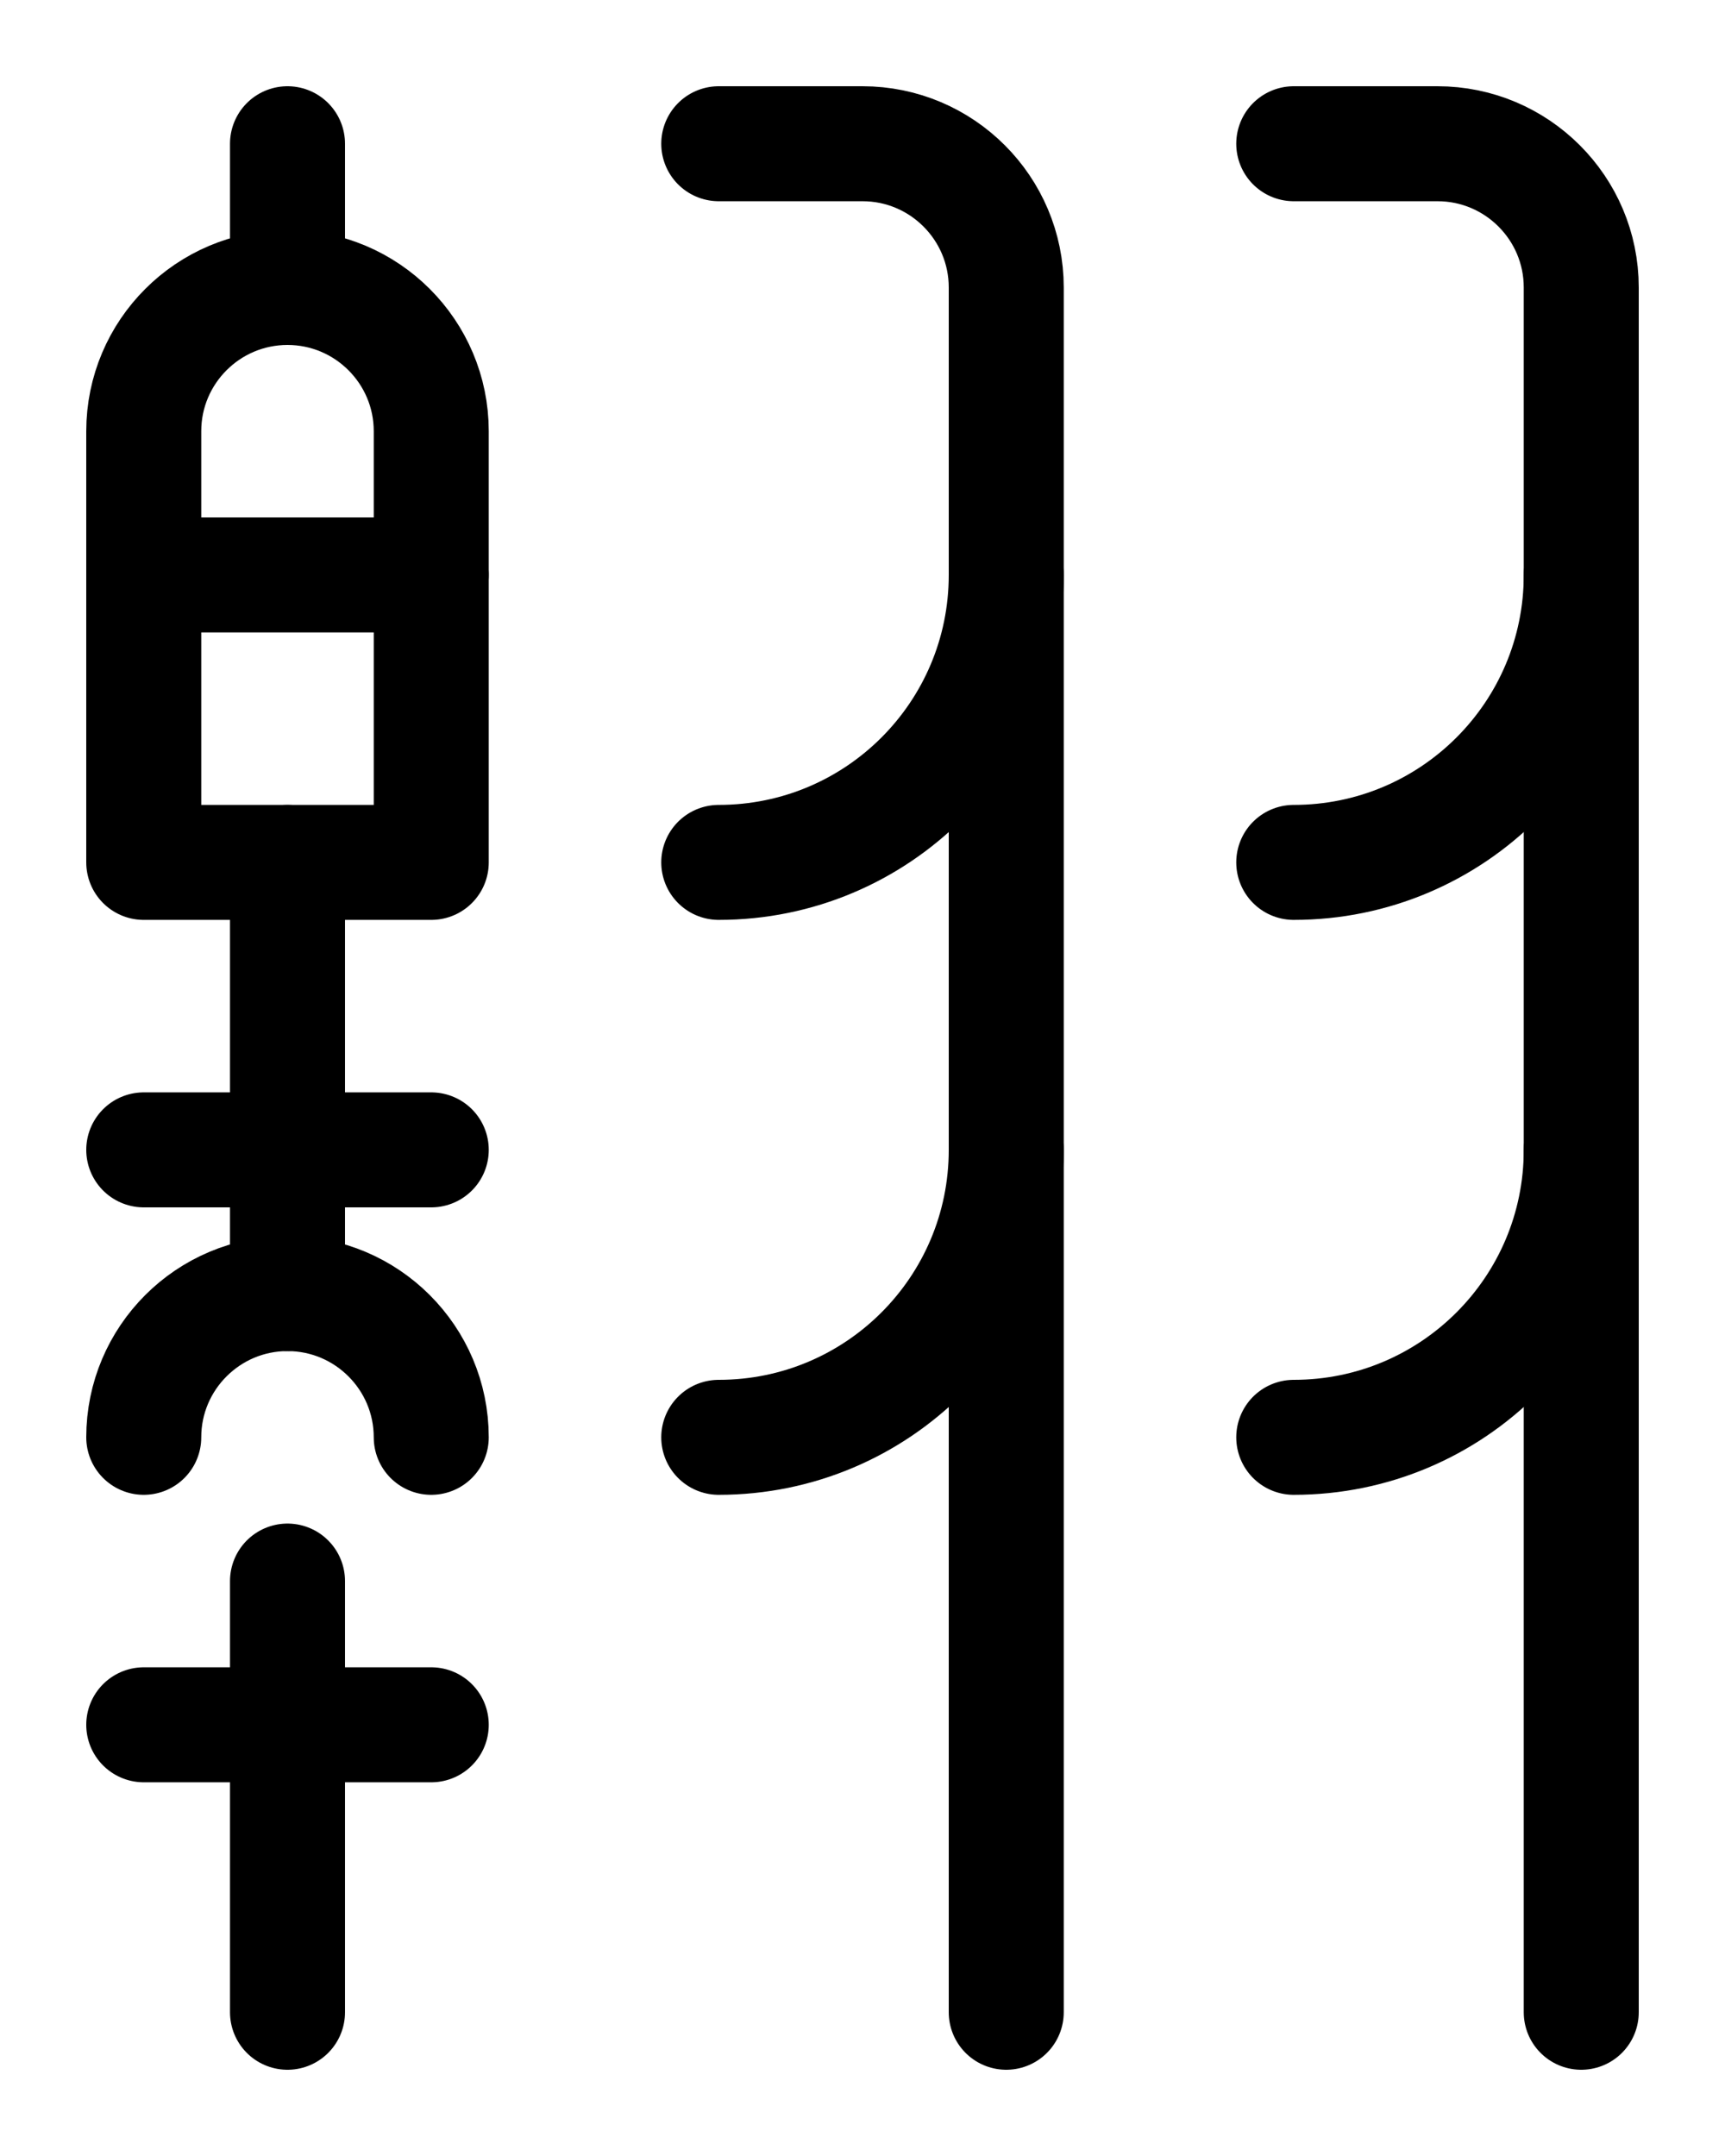 <?xml version="1.0" encoding="utf-8"?>
<!-- Generator: Adobe Illustrator 26.0.0, SVG Export Plug-In . SVG Version: 6.00 Build 0)  -->
<svg version="1.1" id="图层_1" xmlns="http://www.w3.org/2000/svg" xmlns:xlink="http://www.w3.org/1999/xlink" x="0px" y="0px"
	 viewBox="0 0 720 900" style="enable-background:new 0 0 720 900;" xml:space="preserve">
<style type="text/css">
	.st0{fill:none;stroke:#000000;stroke-width:48;stroke-linecap:round;stroke-linejoin:round;stroke-miterlimit:10;}
</style>
<path class="st0" d="M120,120L120,120c-33.1,0-60,26.9-60,60v180h120V180C180,146.9,153.1,120,120,120z"/>
<path class="st0" d="M300,60h60c33.1,0,60,26.9,60,60v720"/>
<path class="st0" d="M420,240c0,66.3-53.7,120-120,120"/>
<path class="st0" d="M420,480c0,66.3-53.7,120-120,120"/>
<path class="st0" d="M540,60h60c33.1,0,60,26.9,60,60v720"/>
<path class="st0" d="M660,240c0,66.3-53.7,120-120,120"/>
<path class="st0" d="M660,480c0,66.3-53.7,120-120,120"/>
<line class="st0" x1="120" y1="60" x2="120" y2="120"/>
<line class="st0" x1="60" y1="240" x2="180" y2="240"/>
<path class="st0" d="M60,480h120"/>
<path class="st0" d="M60,600c0-33.1,26.9-60,60-60s60,26.9,60,60"/>
<line class="st0" x1="120" y1="360" x2="120" y2="540"/>
<line class="st0" x1="60" y1="720" x2="180" y2="720"/>
<line class="st0" x1="120" y1="660" x2="120" y2="840"/>
</svg>

